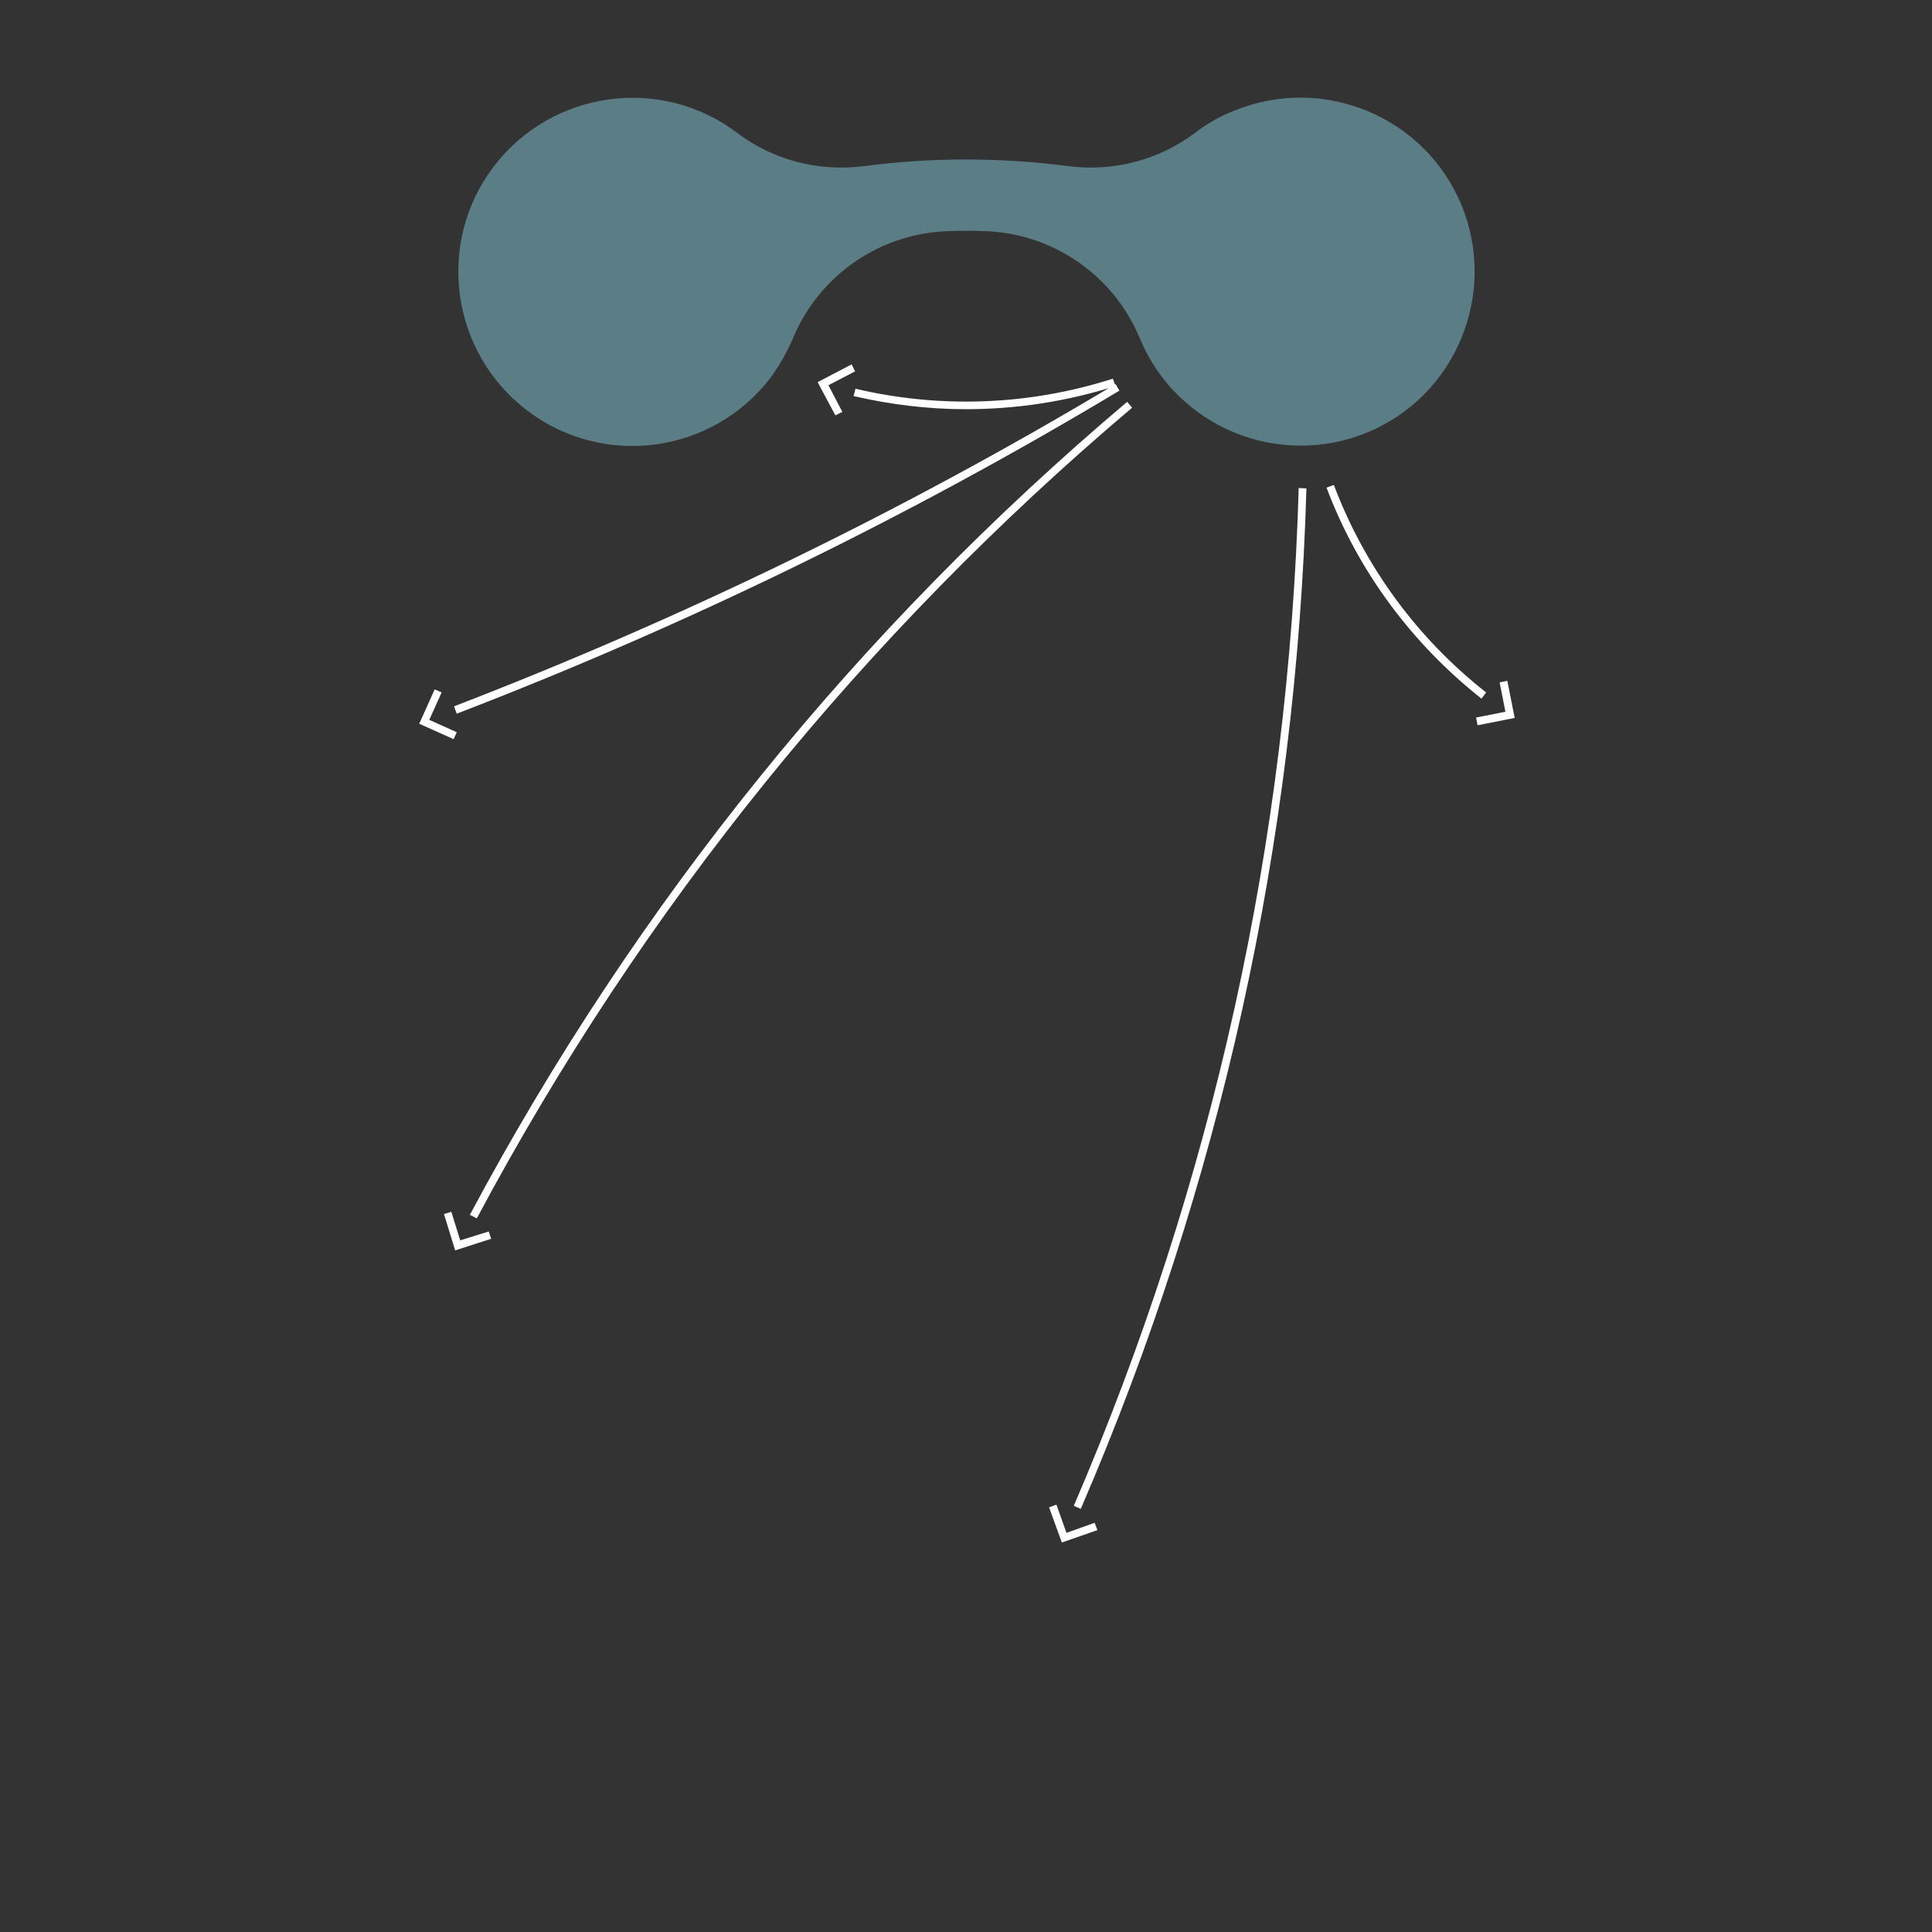 <?xml version="1.0" encoding="utf-8"?>
<!-- Generator: Adobe Illustrator 23.0.0, SVG Export Plug-In . SVG Version: 6.00 Build 0)  -->
<svg version="1.0" id="Layer1" xmlns="http://www.w3.org/2000/svg" xmlns:xlink="http://www.w3.org/1999/xlink" x="0px" y="0px"
	 width="500px" height="500px" viewBox="0 0 500 500" enable-background="new 0 0 500 500" xml:space="preserve">
<rect x="0" y="0" width="500" height="500" fill="#333333" stroke="none"/>
<rect fill="none" width="500" height="500"/>
<path id="supplier_1_" fill="#FFFFFF" d="M123.4,315.3l-1.8-0.9C164.7,233.7,221.9,163,291.7,104l1.3,1.5
	C223.4,164.4,166.3,234.9,123.4,315.3z M338.1,126.4l-2-0.1c-2.6,91.1-22.2,179.7-58.2,263.4l1.8,0.8
	C315.9,306.6,335.5,217.7,338.1,126.4z M289.7,101.1l-1-1.7c-54.4,32.6-112,60.6-171.2,83.4l0.7,1.9
	C177.5,161.9,235.2,133.8,289.7,101.1z M288.7,99.9L288,98c-21.5,6.9-44.6,7.8-66.6,2.6l-0.5,1.9c9.5,2.2,19.3,3.4,29,3.4
	C263.1,105.9,276.1,103.9,288.7,99.9z M384.6,179.2c-17.8-14-31.4-32.5-39.4-53.7l-1.9,0.7c8.1,21.5,22,40.3,40.1,54.6L384.6,179.2z
	 M211.6,98.9l4.6,8.6l1.8-0.9l-3.6-6.9l6.9-3.6l-0.9-1.8L211.6,98.9z M108.5,187.3l8.9,4l0.8-1.8l-7.1-3.2l3.2-7.1l-1.8-0.8
	L108.5,187.3z M117.8,323.6l9.3-3l-0.6-1.9l-7.4,2.3l-2.3-7.4l-1.9,0.6L117.8,323.6z M274.8,399.2l9.2-3.2l-0.7-1.9l-7.3,2.6
	l-2.6-7.3l-1.9,0.7L274.8,399.2z M392,185.8l-1.9-9.6l-2,0.4l1.5,7.6l-7.6,1.5l0.4,2L392,185.8z"/>
<path opacity="0.5" fill="#85CBDA" enable-background="new    " d="M223.5,43c17.6-2.3,35.4-2.3,53,0c11.7,1.5,23.5-1.6,32.9-8.7
	c3-2.3,6.3-4.2,9.9-5.6c23-9.5,49.4,1.4,58.9,24.3c9.5,23-1.4,49.4-24.3,58.9c-23,9.5-49.4-1.4-58.9-24.3
	c-6.8-16.5-22.8-27.4-40.6-27.8c-2.9-0.1-5.7-0.1-8.6,0C228,60.2,212,71.1,205.2,87.6c-1.5,3.5-3.4,6.8-5.6,9.9
	c-15,19.9-43.3,23.8-63.1,8.8s-23.8-43.3-8.8-63.1s43.3-23.8,63.1-8.8C200,41.4,211.8,44.5,223.5,43z"/>
</svg>
